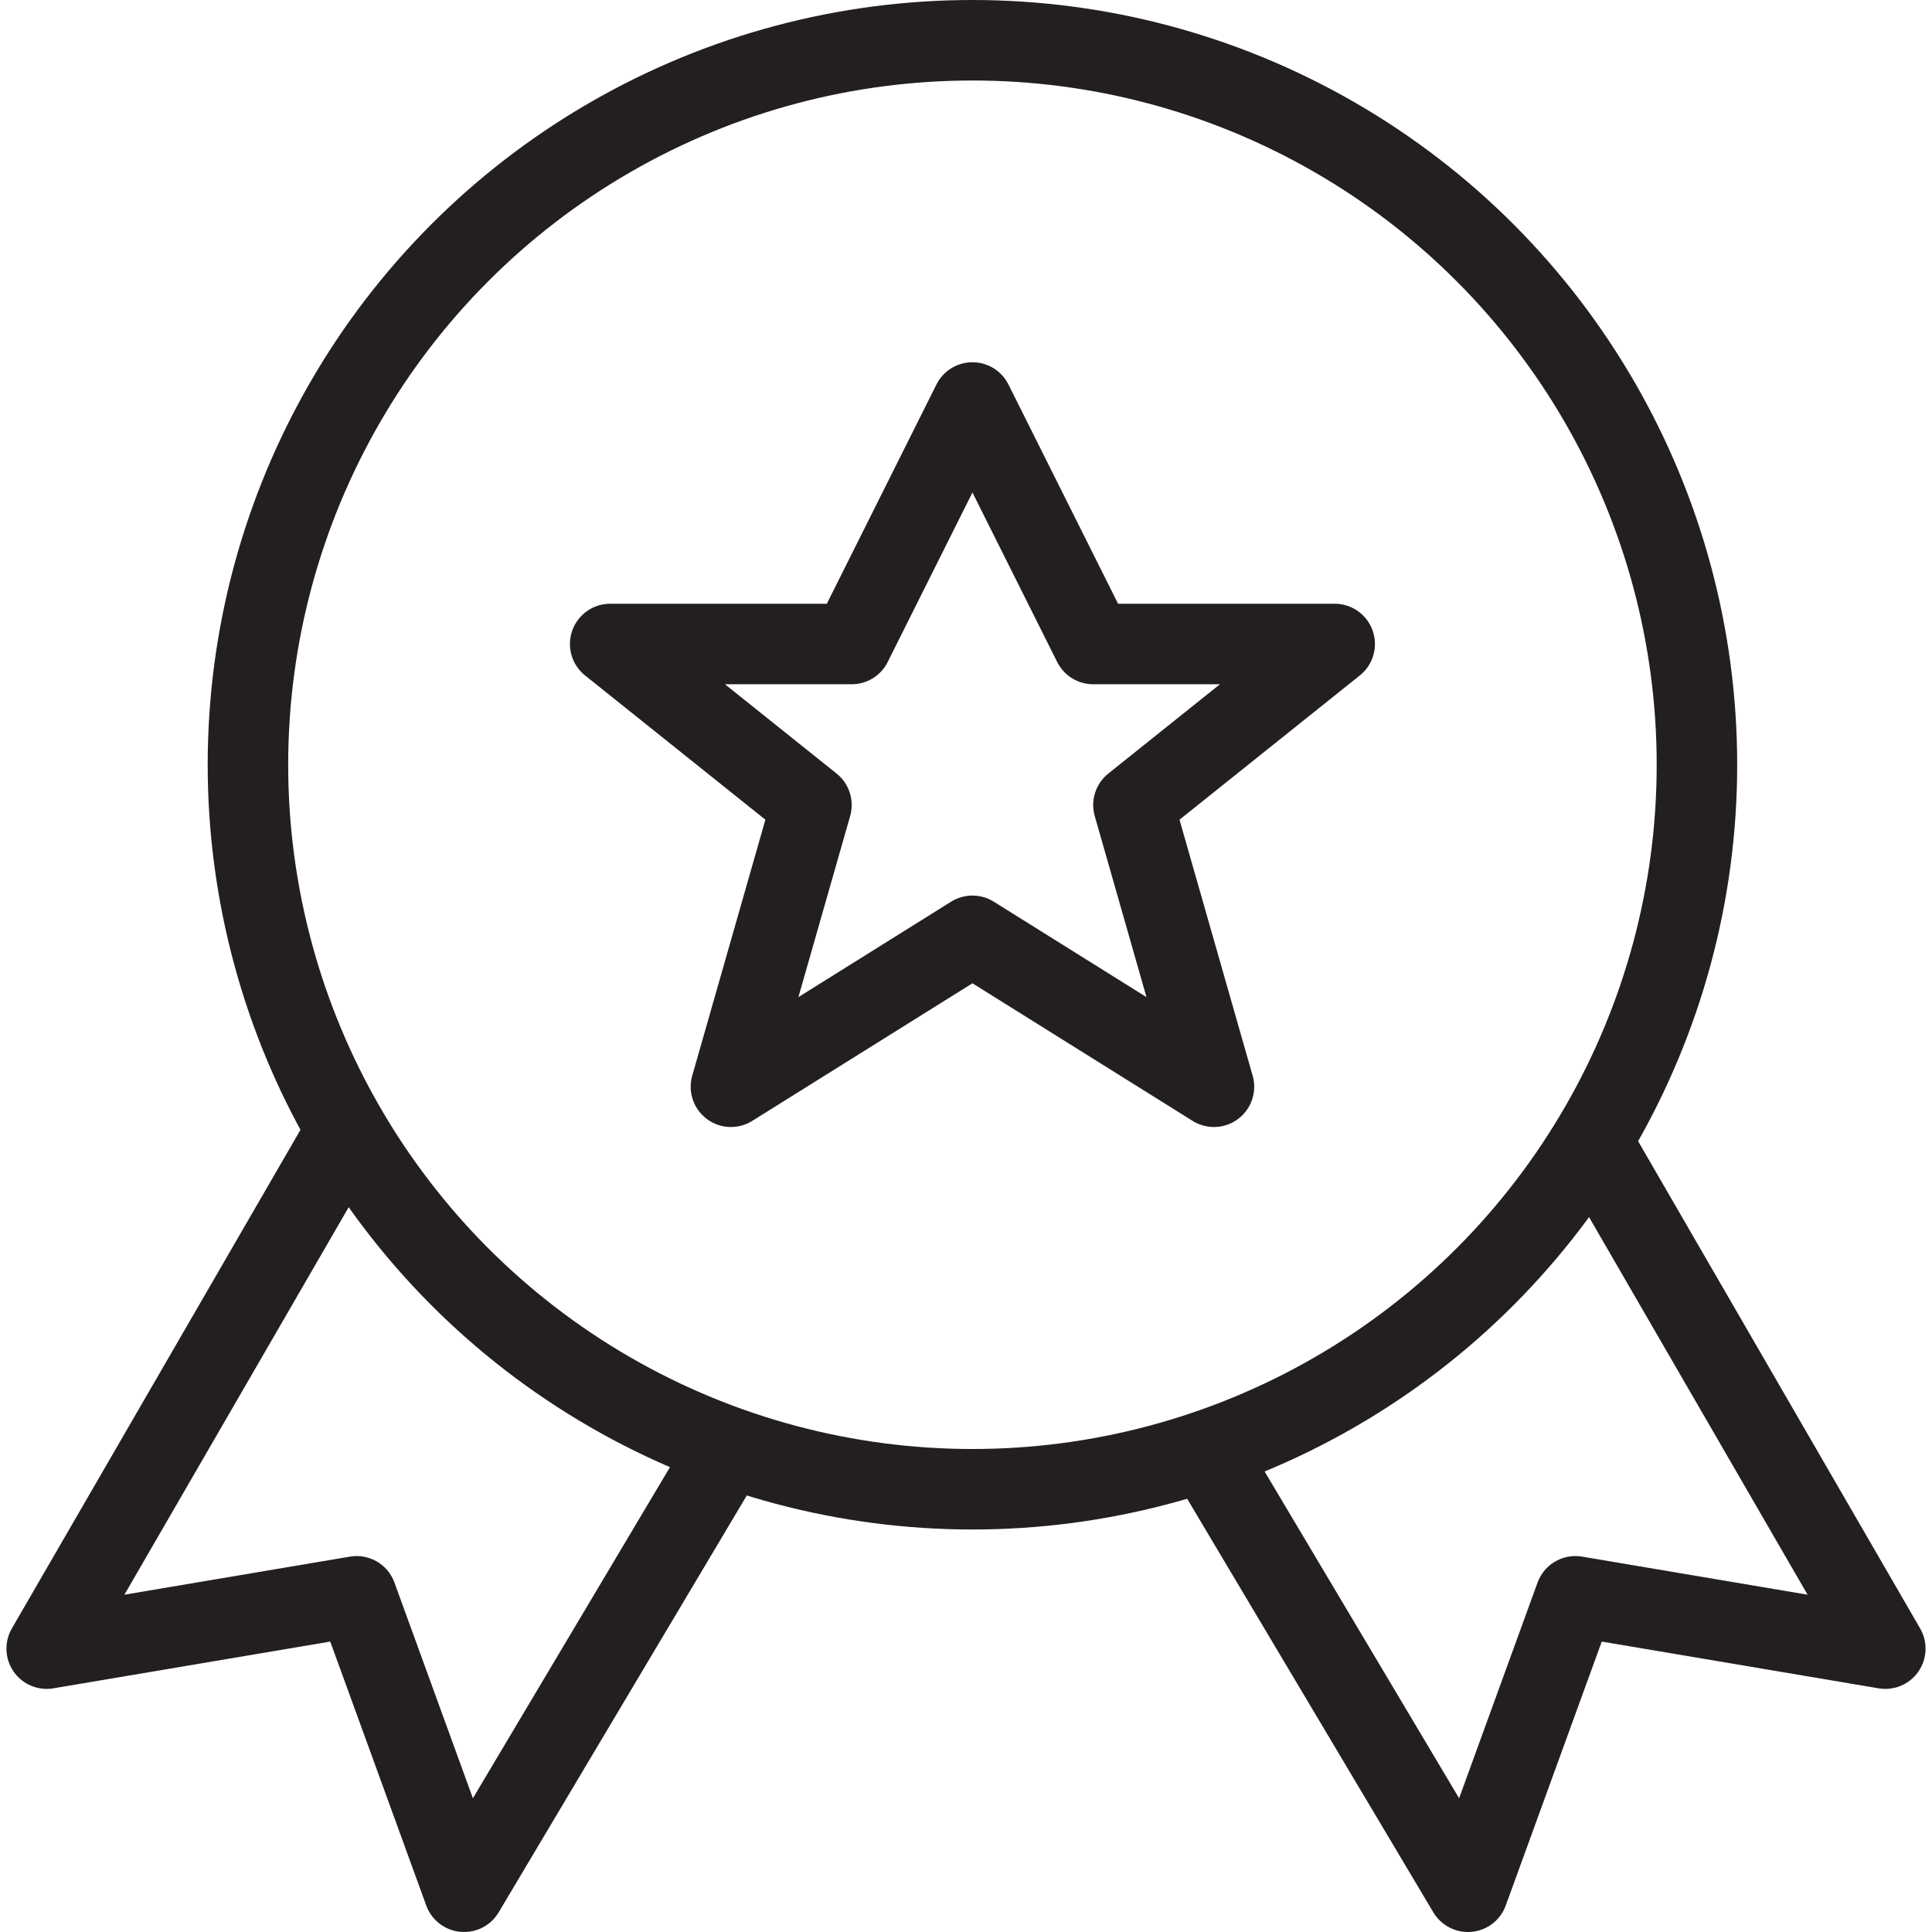 <svg version="1.1" viewBox="0 0 48 48" xmlns="http://www.w3.org/2000/svg" xmlns:xlink="http://www.w3.org/1999/xlink" overflow="hidden"><defs></defs><g id="icons"><path d=" M 8.58 28.14 L 1.16 40.96 L 8.86 39.66 L 11.53 47 L 18 36.13" stroke="#231F20" stroke-width="2" stroke-linejoin="round" fill="none"/><path d=" M 39.42 28.14 L 46.84 40.96 L 39.14 39.66 L 36.47 47 L 30 36.13" stroke="#231F20" stroke-width="2" stroke-linejoin="round" fill="none"/><circle cx="24.16" cy="19" r="18" stroke="#231F20" stroke-width="2" stroke-linejoin="round" fill="none"/><path d=" M 24.16 10 L 27.16 16 L 33.16 16 L 28.16 20 L 30.16 27 L 24.16 23.25 L 18.16 27 L 20.16 20 L 15.16 16 L 21.16 16 L 24.16 10 Z" stroke="#231F20" stroke-width="2" stroke-linejoin="round" fill="none"/></g></svg>